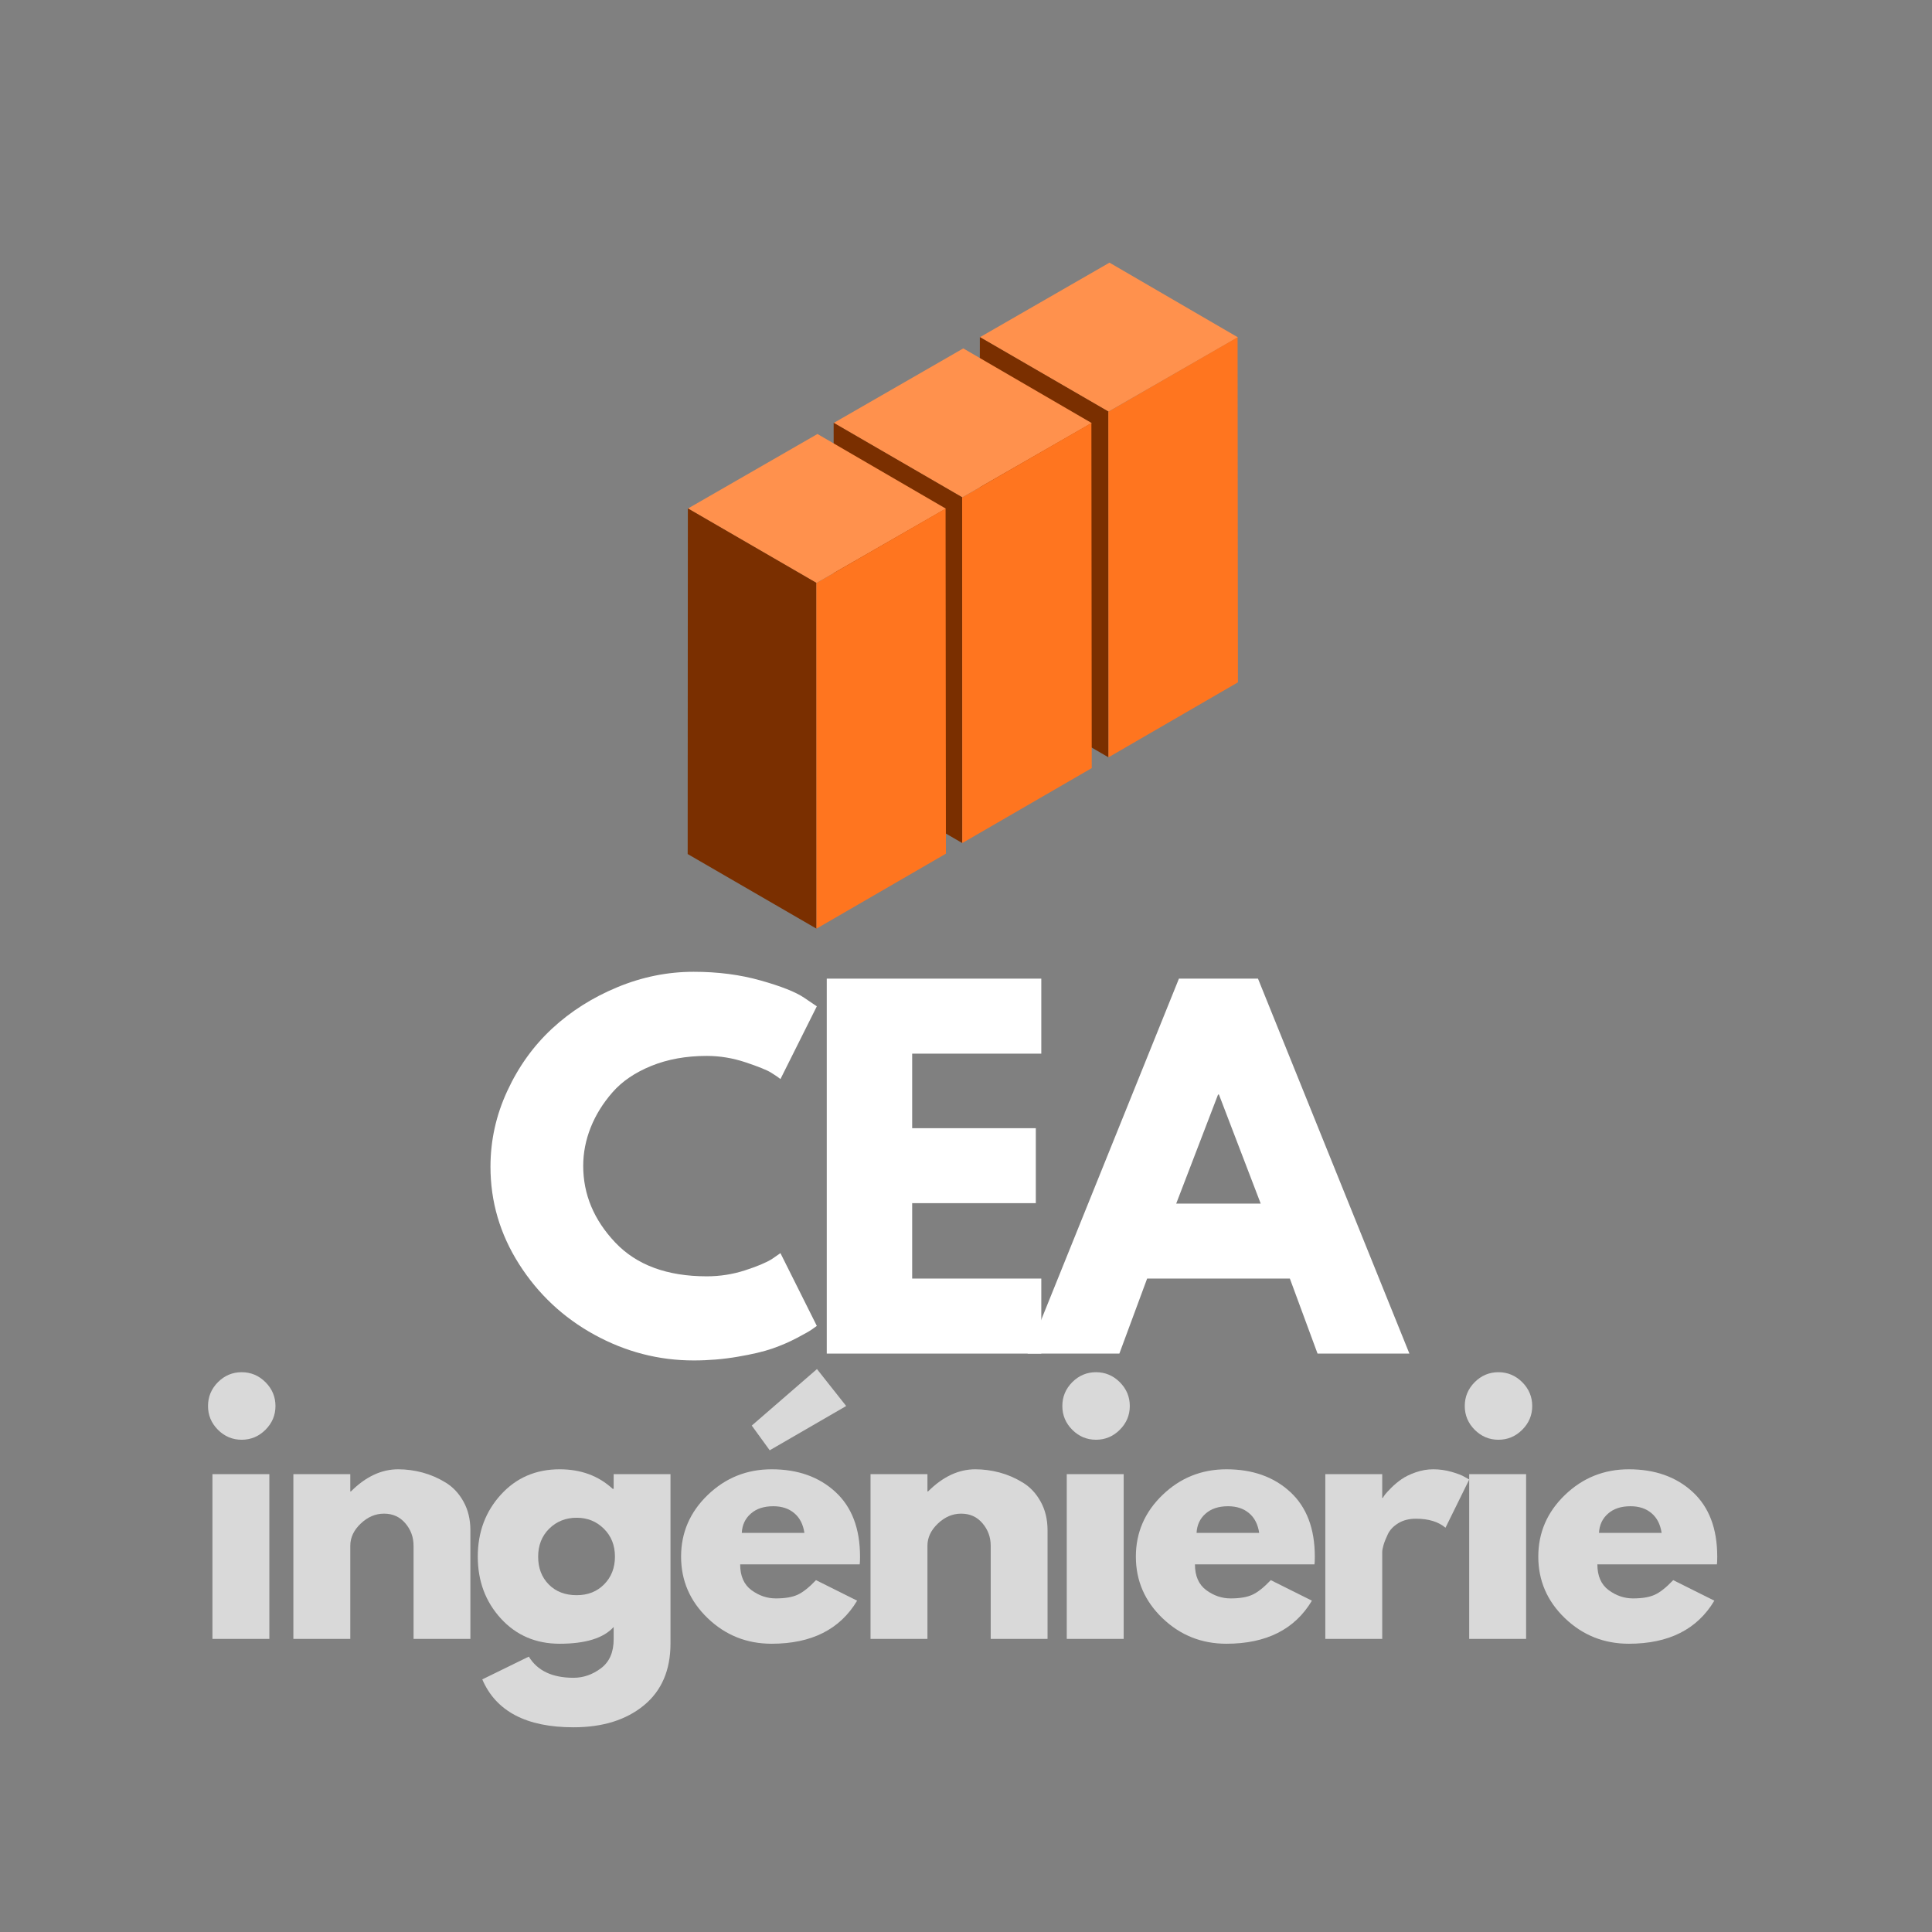 <svg xmlns="http://www.w3.org/2000/svg" xmlns:xlink="http://www.w3.org/1999/xlink" width="500" zoomAndPan="magnify" viewBox="0 0 375 375" height="500" preserveAspectRatio="xMidYMid meet" version="1.0"><rect x="0" y="0" width="375" height="375" fill="#808080" stroke="none"/><defs><g/><clipPath id="47a1532780"><rect x="0" width="182" y="0" height="111"/></clipPath><clipPath id="9d6e541b33"><path d="M 190 50 L 241 50 L 241 80 L 190 80 Z M 190 50 " clip-rule="nonzero"/></clipPath><clipPath id="741dc8a252"><path d="M 269.352 82.266 L 227.621 154.301 L 160.777 115.578 L 202.508 43.543 Z M 269.352 82.266 " clip-rule="nonzero"/></clipPath><clipPath id="8c47c02cd1"><path d="M 269.352 82.266 L 227.621 154.301 L 160.777 115.578 L 202.508 43.543 Z M 269.352 82.266 " clip-rule="nonzero"/></clipPath><clipPath id="43a8b1702a"><path d="M 190 65 L 216 65 L 216 147 L 190 147 Z M 190 65 " clip-rule="nonzero"/></clipPath><clipPath id="77f452be36"><path d="M 269.352 82.266 L 227.621 154.301 L 160.777 115.578 L 202.508 43.543 Z M 269.352 82.266 " clip-rule="nonzero"/></clipPath><clipPath id="f74d57eb4d"><path d="M 269.352 82.266 L 227.621 154.301 L 160.777 115.578 L 202.508 43.543 Z M 269.352 82.266 " clip-rule="nonzero"/></clipPath><clipPath id="053edfcfe5"><path d="M 244.281 96.754 L 215.172 147.004 L 161.078 115.672 L 190.191 65.418 Z M 244.281 96.754 " clip-rule="nonzero"/></clipPath><clipPath id="dfb78c4151"><path d="M 215 65 L 241 65 L 241 147 L 215 147 Z M 215 65 " clip-rule="nonzero"/></clipPath><clipPath id="ba02c9b42b"><path d="M 269.352 82.266 L 227.621 154.301 L 160.777 115.578 L 202.508 43.543 Z M 269.352 82.266 " clip-rule="nonzero"/></clipPath><clipPath id="6bcbc15dcb"><path d="M 269.352 82.266 L 227.621 154.301 L 160.777 115.578 L 202.508 43.543 Z M 269.352 82.266 " clip-rule="nonzero"/></clipPath><clipPath id="bac1c59855"><path d="M 269.348 82.262 L 227.656 154.238 L 185.961 130.086 L 227.656 58.113 Z M 269.348 82.262 " clip-rule="nonzero"/></clipPath><clipPath id="0b7449f402"><path d="M 161 67 L 212 67 L 212 97 L 161 97 Z M 161 67 " clip-rule="nonzero"/></clipPath><clipPath id="d9fc2202d8"><path d="M 240.977 98.906 L 199.246 170.945 L 132.402 132.223 L 174.129 60.188 Z M 240.977 98.906 " clip-rule="nonzero"/></clipPath><clipPath id="64c2632102"><path d="M 240.977 98.906 L 199.246 170.945 L 132.402 132.223 L 174.129 60.188 Z M 240.977 98.906 " clip-rule="nonzero"/></clipPath><clipPath id="6792dacd26"><path d="M 161 82 L 187 82 L 187 164 L 161 164 Z M 161 82 " clip-rule="nonzero"/></clipPath><clipPath id="9e65989ed6"><path d="M 240.977 98.906 L 199.246 170.945 L 132.402 132.223 L 174.129 60.188 Z M 240.977 98.906 " clip-rule="nonzero"/></clipPath><clipPath id="a2f4ca2691"><path d="M 240.977 98.906 L 199.246 170.945 L 132.402 132.223 L 174.129 60.188 Z M 240.977 98.906 " clip-rule="nonzero"/></clipPath><clipPath id="1520619a05"><path d="M 215.906 113.395 L 186.797 163.648 L 132.703 132.312 L 161.816 82.062 Z M 215.906 113.395 " clip-rule="nonzero"/></clipPath><clipPath id="ec76fa0707"><path d="M 186 82 L 212 82 L 212 164 L 186 164 Z M 186 82 " clip-rule="nonzero"/></clipPath><clipPath id="4b3bdf3cb7"><path d="M 240.977 98.906 L 199.246 170.945 L 132.402 132.223 L 174.129 60.188 Z M 240.977 98.906 " clip-rule="nonzero"/></clipPath><clipPath id="e4c0f84484"><path d="M 240.977 98.906 L 199.246 170.945 L 132.402 132.223 L 174.129 60.188 Z M 240.977 98.906 " clip-rule="nonzero"/></clipPath><clipPath id="25c44484d2"><path d="M 240.973 98.906 L 199.281 170.879 L 157.586 146.727 L 199.281 74.754 Z M 240.973 98.906 " clip-rule="nonzero"/></clipPath><clipPath id="919b9b3338"><path d="M 133 84 L 184 84 L 184 114 L 133 114 Z M 133 84 " clip-rule="nonzero"/></clipPath><clipPath id="dfa7004a46"><path d="M 212.676 115.52 L 170.945 187.559 L 104.102 148.836 L 145.828 76.801 Z M 212.676 115.52 " clip-rule="nonzero"/></clipPath><clipPath id="a39ee81721"><path d="M 212.676 115.52 L 170.945 187.559 L 104.102 148.836 L 145.828 76.801 Z M 212.676 115.52 " clip-rule="nonzero"/></clipPath><clipPath id="114624daa3"><path d="M 133 98 L 159 98 L 159 181 L 133 181 Z M 133 98 " clip-rule="nonzero"/></clipPath><clipPath id="22c043761a"><path d="M 212.676 115.52 L 170.945 187.559 L 104.102 148.836 L 145.828 76.801 Z M 212.676 115.52 " clip-rule="nonzero"/></clipPath><clipPath id="5c18974248"><path d="M 212.676 115.52 L 170.945 187.559 L 104.102 148.836 L 145.828 76.801 Z M 212.676 115.52 " clip-rule="nonzero"/></clipPath><clipPath id="f54eab6e8c"><path d="M 187.605 130.008 L 158.496 180.262 L 104.402 148.926 L 133.516 98.676 Z M 187.605 130.008 " clip-rule="nonzero"/></clipPath><clipPath id="902502191d"><path d="M 158 98 L 184 98 L 184 181 L 158 181 Z M 158 98 " clip-rule="nonzero"/></clipPath><clipPath id="67ce117bc8"><path d="M 212.676 115.52 L 170.945 187.559 L 104.102 148.836 L 145.828 76.801 Z M 212.676 115.52 " clip-rule="nonzero"/></clipPath><clipPath id="3abcb54447"><path d="M 212.676 115.52 L 170.945 187.559 L 104.102 148.836 L 145.828 76.801 Z M 212.676 115.52 " clip-rule="nonzero"/></clipPath><clipPath id="eead590a1e"><path d="M 212.672 115.52 L 170.977 187.492 L 129.285 163.34 L 170.977 91.367 Z M 212.672 115.52 " clip-rule="nonzero"/></clipPath><clipPath id="8ed4bf687d"><rect x="0" width="299" y="0" height="78"/></clipPath></defs><g transform="matrix(1, 0, 0, 1, 93, 184)"><g clip-path="url(#47a1532780)"><g fill="#ffffff" fill-opacity="1"><g transform="translate(0.17, 78.733)"><g><path d="M 44.016 -15 C 46.547 -15 49 -15.379 51.375 -16.141 C 53.758 -16.91 55.516 -17.645 56.641 -18.344 L 58.312 -19.5 L 65.375 -5.375 C 65.133 -5.195 64.805 -4.961 64.391 -4.672 C 63.984 -4.379 63.031 -3.836 61.531 -3.047 C 60.031 -2.254 58.426 -1.562 56.719 -0.969 C 55.02 -0.383 52.785 0.141 50.016 0.609 C 47.254 1.086 44.406 1.328 41.469 1.328 C 34.695 1.328 28.281 -0.332 22.219 -3.656 C 16.164 -6.977 11.285 -11.551 7.578 -17.375 C 3.879 -23.195 2.031 -29.492 2.031 -36.266 C 2.031 -41.379 3.117 -46.285 5.297 -50.984 C 7.473 -55.691 10.367 -59.723 13.984 -63.078 C 17.598 -66.43 21.816 -69.109 26.641 -71.109 C 31.461 -73.109 36.406 -74.109 41.469 -74.109 C 46.164 -74.109 50.5 -73.547 54.469 -72.422 C 58.445 -71.305 61.258 -70.191 62.906 -69.078 L 65.375 -67.406 L 58.312 -53.281 C 57.895 -53.633 57.273 -54.062 56.453 -54.562 C 55.629 -55.062 53.984 -55.723 51.516 -56.547 C 49.047 -57.367 46.547 -57.781 44.016 -57.781 C 40.016 -57.781 36.426 -57.133 33.25 -55.844 C 30.082 -54.551 27.57 -52.844 25.719 -50.719 C 23.863 -48.602 22.453 -46.328 21.484 -43.891 C 20.516 -41.453 20.031 -38.969 20.031 -36.438 C 20.031 -30.906 22.102 -25.945 26.25 -21.562 C 30.395 -17.188 36.316 -15 44.016 -15 Z M 44.016 -15 "/></g></g></g><g fill="#ffffff" fill-opacity="1"><g transform="translate(62.177, 78.733)"><g><path d="M 46.938 -72.781 L 46.938 -58.219 L 21.875 -58.219 L 21.875 -43.75 L 45.875 -43.75 L 45.875 -29.203 L 21.875 -29.203 L 21.875 -14.562 L 46.938 -14.562 L 46.938 0 L 5.297 0 L 5.297 -72.781 Z M 46.938 -72.781 "/></g></g></g><g fill="#ffffff" fill-opacity="1"><g transform="translate(108.924, 78.733)"><g><path d="M 42.25 -72.781 L 71.641 0 L 53.812 0 L 48.438 -14.562 L 20.734 -14.562 L 15.344 0 L -2.469 0 L 26.906 -72.781 Z M 42.781 -29.109 L 34.672 -50.281 L 34.5 -50.281 L 26.375 -29.109 Z M 42.781 -29.109 "/></g></g></g></g></g><g clip-path="url(#9d6e541b33)"><g clip-path="url(#741dc8a252)"><g clip-path="url(#8c47c02cd1)"><path fill="#ff914d" d="M 190.199 65.453 L 215.348 50.98 L 240.27 65.473 L 215.148 79.902 L 190.199 65.453 " fill-opacity="1" fill-rule="nonzero"/></g></g></g><g clip-path="url(#43a8b1702a)"><g clip-path="url(#77f452be36)"><g clip-path="url(#f74d57eb4d)"><g clip-path="url(#053edfcfe5)"><path fill="#7a2f00" d="M 190.152 132.512 L 190.188 65.422 L 215.137 79.871 L 215.156 146.996 L 190.152 132.512 " fill-opacity="1" fill-rule="nonzero"/></g></g></g></g><g clip-path="url(#dfb78c4151)"><g clip-path="url(#ba02c9b42b)"><g clip-path="url(#6bcbc15dcb)"><g clip-path="url(#bac1c59855)"><path fill="#ff751f" d="M 215.129 79.918 L 240.215 65.465 L 240.281 132.441 L 215.156 146.996 L 215.129 79.918 " fill-opacity="1" fill-rule="nonzero"/></g></g></g></g><g clip-path="url(#0b7449f402)"><g clip-path="url(#d9fc2202d8)"><g clip-path="url(#64c2632102)"><path fill="#ff914d" d="M 161.824 82.094 L 186.973 67.625 L 211.895 82.117 L 186.773 96.547 L 161.824 82.094 " fill-opacity="1" fill-rule="nonzero"/></g></g></g><g clip-path="url(#6792dacd26)"><g clip-path="url(#9e65989ed6)"><g clip-path="url(#a2f4ca2691)"><g clip-path="url(#1520619a05)"><path fill="#7a2f00" d="M 161.777 149.156 L 161.812 82.062 L 186.762 96.516 L 186.777 163.637 L 161.777 149.156 " fill-opacity="1" fill-rule="nonzero"/></g></g></g></g><g clip-path="url(#ec76fa0707)"><g clip-path="url(#4b3bdf3cb7)"><g clip-path="url(#e4c0f84484)"><g clip-path="url(#25c44484d2)"><path fill="#ff751f" d="M 186.754 96.562 L 211.84 82.109 L 211.906 149.086 L 186.777 163.637 L 186.754 96.562 " fill-opacity="1" fill-rule="nonzero"/></g></g></g></g><g clip-path="url(#919b9b3338)"><g clip-path="url(#dfa7004a46)"><g clip-path="url(#a39ee81721)"><path fill="#ff914d" d="M 133.523 98.707 L 158.668 84.238 L 183.594 98.73 L 158.473 113.16 L 133.523 98.707 " fill-opacity="1" fill-rule="nonzero"/></g></g></g><g clip-path="url(#114624daa3)"><g clip-path="url(#22c043761a)"><g clip-path="url(#5c18974248)"><g clip-path="url(#f54eab6e8c)"><path fill="#7a2f00" d="M 133.477 165.77 L 133.512 98.676 L 158.461 113.129 L 158.477 180.25 L 133.477 165.77 " fill-opacity="1" fill-rule="nonzero"/></g></g></g></g><g clip-path="url(#902502191d)"><g clip-path="url(#67ce117bc8)"><g clip-path="url(#3abcb54447)"><g clip-path="url(#eead590a1e)"><path fill="#ff751f" d="M 158.453 113.176 L 183.535 98.723 L 183.602 165.699 L 158.477 180.25 L 158.453 113.176 " fill-opacity="1" fill-rule="nonzero"/></g></g></g></g><g transform="matrix(1, 0, 0, 1, 37, 264)"><g clip-path="url(#8ed4bf687d)"><g fill="#d9d9d9" fill-opacity="1"><g transform="translate(0.5, 54.11)"><g><path d="M 4.797 -49.828 C 6.086 -51.117 7.625 -51.766 9.406 -51.766 C 11.195 -51.766 12.738 -51.117 14.031 -49.828 C 15.32 -48.535 15.969 -46.992 15.969 -45.203 C 15.969 -43.422 15.32 -41.883 14.031 -40.594 C 12.738 -39.301 11.195 -38.656 9.406 -38.656 C 7.625 -38.656 6.086 -39.301 4.797 -40.594 C 3.516 -41.883 2.875 -43.422 2.875 -45.203 C 2.875 -46.992 3.516 -48.535 4.797 -49.828 Z M 3.734 -31.984 L 3.734 0 L 14.781 0 L 14.781 -31.984 Z M 3.734 -31.984 "/></g></g></g><g fill="#d9d9d9" fill-opacity="1"><g transform="translate(16.209, 54.11)"><g><path d="M 3.734 0 L 3.734 -31.984 L 14.781 -31.984 L 14.781 -28.625 L 14.906 -28.625 C 17.77 -31.488 20.828 -32.922 24.078 -32.922 C 25.648 -32.922 27.219 -32.711 28.781 -32.297 C 30.344 -31.879 31.836 -31.234 33.266 -30.359 C 34.703 -29.492 35.863 -28.258 36.75 -26.656 C 37.645 -25.051 38.094 -23.191 38.094 -21.078 L 38.094 0 L 27.062 0 L 27.062 -18.078 C 27.062 -19.742 26.531 -21.195 25.469 -22.438 C 24.414 -23.688 23.035 -24.312 21.328 -24.312 C 19.66 -24.312 18.148 -23.664 16.797 -22.375 C 15.453 -21.094 14.781 -19.66 14.781 -18.078 L 14.781 0 Z M 3.734 0 "/></g></g></g><g fill="#d9d9d9" fill-opacity="1"><g transform="translate(54.299, 54.11)"><g><path d="M 2.312 7.859 L 11.344 3.438 C 13.008 6.176 15.898 7.547 20.016 7.547 C 21.93 7.547 23.707 6.93 25.344 5.703 C 26.988 4.473 27.812 2.594 27.812 0.062 L 27.812 -2.312 C 25.852 -0.145 22.359 0.938 17.328 0.938 C 12.711 0.938 8.91 -0.691 5.922 -3.953 C 2.93 -7.223 1.438 -11.227 1.438 -15.969 C 1.438 -20.707 2.93 -24.719 5.922 -28 C 8.91 -31.281 12.711 -32.922 17.328 -32.922 C 21.453 -32.922 24.883 -31.656 27.625 -29.125 L 27.812 -29.125 L 27.812 -31.984 L 38.844 -31.984 L 38.844 0.875 C 38.844 6.07 37.117 10.082 33.672 12.906 C 30.223 15.738 25.672 17.156 20.016 17.156 C 10.867 17.156 4.969 14.055 2.312 7.859 Z M 15.297 -21.391 C 13.867 -19.973 13.156 -18.16 13.156 -15.953 C 13.156 -13.754 13.844 -11.957 15.219 -10.562 C 16.594 -9.176 18.398 -8.484 20.641 -8.484 C 22.805 -8.484 24.582 -9.188 25.969 -10.594 C 27.363 -12.008 28.062 -13.801 28.062 -15.969 C 28.062 -18.164 27.344 -19.973 25.906 -21.391 C 24.477 -22.805 22.723 -23.516 20.641 -23.516 C 18.516 -23.516 16.734 -22.805 15.297 -21.391 Z M 15.297 -21.391 "/></g></g></g><g fill="#d9d9d9" fill-opacity="1"><g transform="translate(93.76, 54.11)"><g><path d="M 15.156 -41.406 L 27.812 -52.375 L 33.484 -45.203 L 18.641 -36.609 Z M 36.109 -14.469 L 12.906 -14.469 C 12.906 -12.219 13.633 -10.551 15.094 -9.469 C 16.551 -8.395 18.129 -7.859 19.828 -7.859 C 21.617 -7.859 23.031 -8.098 24.062 -8.578 C 25.102 -9.055 26.289 -10 27.625 -11.406 L 35.609 -7.422 C 32.285 -1.848 26.754 0.938 19.016 0.938 C 14.191 0.938 10.055 -0.711 6.609 -4.016 C 3.16 -7.328 1.438 -11.312 1.438 -15.969 C 1.438 -20.625 3.16 -24.613 6.609 -27.938 C 10.055 -31.258 14.191 -32.922 19.016 -32.922 C 24.086 -32.922 28.211 -31.457 31.391 -28.531 C 34.578 -25.602 36.172 -21.414 36.172 -15.969 C 36.172 -15.219 36.148 -14.719 36.109 -14.469 Z M 13.219 -20.578 L 25.375 -20.578 C 25.125 -22.242 24.469 -23.52 23.406 -24.406 C 22.352 -25.301 20.992 -25.75 19.328 -25.75 C 17.504 -25.75 16.051 -25.27 14.969 -24.312 C 13.883 -23.363 13.301 -22.117 13.219 -20.578 Z M 13.219 -20.578 "/></g></g></g><g fill="#d9d9d9" fill-opacity="1"><g transform="translate(128.234, 54.11)"><g><path d="M 3.734 0 L 3.734 -31.984 L 14.781 -31.984 L 14.781 -28.625 L 14.906 -28.625 C 17.77 -31.488 20.828 -32.922 24.078 -32.922 C 25.648 -32.922 27.219 -32.711 28.781 -32.297 C 30.344 -31.879 31.836 -31.234 33.266 -30.359 C 34.703 -29.492 35.863 -28.258 36.75 -26.656 C 37.645 -25.051 38.094 -23.191 38.094 -21.078 L 38.094 0 L 27.062 0 L 27.062 -18.078 C 27.062 -19.742 26.531 -21.195 25.469 -22.438 C 24.414 -23.688 23.035 -24.312 21.328 -24.312 C 19.66 -24.312 18.148 -23.664 16.797 -22.375 C 15.453 -21.094 14.781 -19.66 14.781 -18.078 L 14.781 0 Z M 3.734 0 "/></g></g></g><g fill="#d9d9d9" fill-opacity="1"><g transform="translate(166.324, 54.11)"><g><path d="M 4.797 -49.828 C 6.086 -51.117 7.625 -51.766 9.406 -51.766 C 11.195 -51.766 12.738 -51.117 14.031 -49.828 C 15.32 -48.535 15.969 -46.992 15.969 -45.203 C 15.969 -43.422 15.32 -41.883 14.031 -40.594 C 12.738 -39.301 11.195 -38.656 9.406 -38.656 C 7.625 -38.656 6.086 -39.301 4.797 -40.594 C 3.516 -41.883 2.875 -43.422 2.875 -45.203 C 2.875 -46.992 3.516 -48.535 4.797 -49.828 Z M 3.734 -31.984 L 3.734 0 L 14.781 0 L 14.781 -31.984 Z M 3.734 -31.984 "/></g></g></g><g fill="#d9d9d9" fill-opacity="1"><g transform="translate(182.033, 54.11)"><g><path d="M 36.109 -14.469 L 12.906 -14.469 C 12.906 -12.219 13.633 -10.551 15.094 -9.469 C 16.551 -8.395 18.129 -7.859 19.828 -7.859 C 21.617 -7.859 23.031 -8.098 24.062 -8.578 C 25.102 -9.055 26.289 -10 27.625 -11.406 L 35.609 -7.422 C 32.285 -1.848 26.754 0.938 19.016 0.938 C 14.191 0.938 10.055 -0.711 6.609 -4.016 C 3.16 -7.328 1.438 -11.312 1.438 -15.969 C 1.438 -20.625 3.16 -24.613 6.609 -27.938 C 10.055 -31.258 14.191 -32.922 19.016 -32.922 C 24.086 -32.922 28.211 -31.457 31.391 -28.531 C 34.578 -25.602 36.172 -21.414 36.172 -15.969 C 36.172 -15.219 36.148 -14.719 36.109 -14.469 Z M 13.219 -20.578 L 25.375 -20.578 C 25.125 -22.242 24.469 -23.52 23.406 -24.406 C 22.352 -25.301 20.992 -25.75 19.328 -25.75 C 17.504 -25.75 16.051 -25.27 14.969 -24.312 C 13.883 -23.363 13.301 -22.117 13.219 -20.578 Z M 13.219 -20.578 "/></g></g></g><g fill="#d9d9d9" fill-opacity="1"><g transform="translate(216.507, 54.11)"><g><path d="M 3.734 0 L 3.734 -31.984 L 14.781 -31.984 L 14.781 -27.375 L 14.906 -27.375 C 14.988 -27.539 15.125 -27.75 15.312 -28 C 15.5 -28.25 15.898 -28.688 16.516 -29.312 C 17.141 -29.938 17.805 -30.492 18.516 -30.984 C 19.223 -31.484 20.141 -31.93 21.266 -32.328 C 22.391 -32.723 23.531 -32.922 24.688 -32.922 C 25.895 -32.922 27.082 -32.754 28.25 -32.422 C 29.414 -32.086 30.27 -31.754 30.812 -31.422 L 31.672 -30.938 L 27.062 -21.578 C 25.688 -22.742 23.773 -23.328 21.328 -23.328 C 19.992 -23.328 18.848 -23.035 17.891 -22.453 C 16.941 -21.867 16.27 -21.16 15.875 -20.328 C 15.477 -19.492 15.195 -18.785 15.031 -18.203 C 14.863 -17.617 14.781 -17.164 14.781 -16.844 L 14.781 0 Z M 3.734 0 "/></g></g></g><g fill="#d9d9d9" fill-opacity="1"><g transform="translate(244.435, 54.11)"><g><path d="M 4.797 -49.828 C 6.086 -51.117 7.625 -51.766 9.406 -51.766 C 11.195 -51.766 12.738 -51.117 14.031 -49.828 C 15.32 -48.535 15.969 -46.992 15.969 -45.203 C 15.969 -43.422 15.32 -41.883 14.031 -40.594 C 12.738 -39.301 11.195 -38.656 9.406 -38.656 C 7.625 -38.656 6.086 -39.301 4.797 -40.594 C 3.516 -41.883 2.875 -43.422 2.875 -45.203 C 2.875 -46.992 3.516 -48.535 4.797 -49.828 Z M 3.734 -31.984 L 3.734 0 L 14.781 0 L 14.781 -31.984 Z M 3.734 -31.984 "/></g></g></g><g fill="#d9d9d9" fill-opacity="1"><g transform="translate(260.144, 54.11)"><g><path d="M 36.109 -14.469 L 12.906 -14.469 C 12.906 -12.219 13.633 -10.551 15.094 -9.469 C 16.551 -8.395 18.129 -7.859 19.828 -7.859 C 21.617 -7.859 23.031 -8.098 24.062 -8.578 C 25.102 -9.055 26.289 -10 27.625 -11.406 L 35.609 -7.422 C 32.285 -1.848 26.754 0.938 19.016 0.938 C 14.191 0.938 10.055 -0.711 6.609 -4.016 C 3.16 -7.328 1.438 -11.312 1.438 -15.969 C 1.438 -20.625 3.16 -24.613 6.609 -27.938 C 10.055 -31.258 14.191 -32.922 19.016 -32.922 C 24.086 -32.922 28.211 -31.457 31.391 -28.531 C 34.578 -25.602 36.172 -21.414 36.172 -15.969 C 36.172 -15.219 36.148 -14.719 36.109 -14.469 Z M 13.219 -20.578 L 25.375 -20.578 C 25.125 -22.242 24.469 -23.52 23.406 -24.406 C 22.352 -25.301 20.992 -25.75 19.328 -25.75 C 17.504 -25.75 16.051 -25.27 14.969 -24.312 C 13.883 -23.363 13.301 -22.117 13.219 -20.578 Z M 13.219 -20.578 "/></g></g></g></g></g></svg>